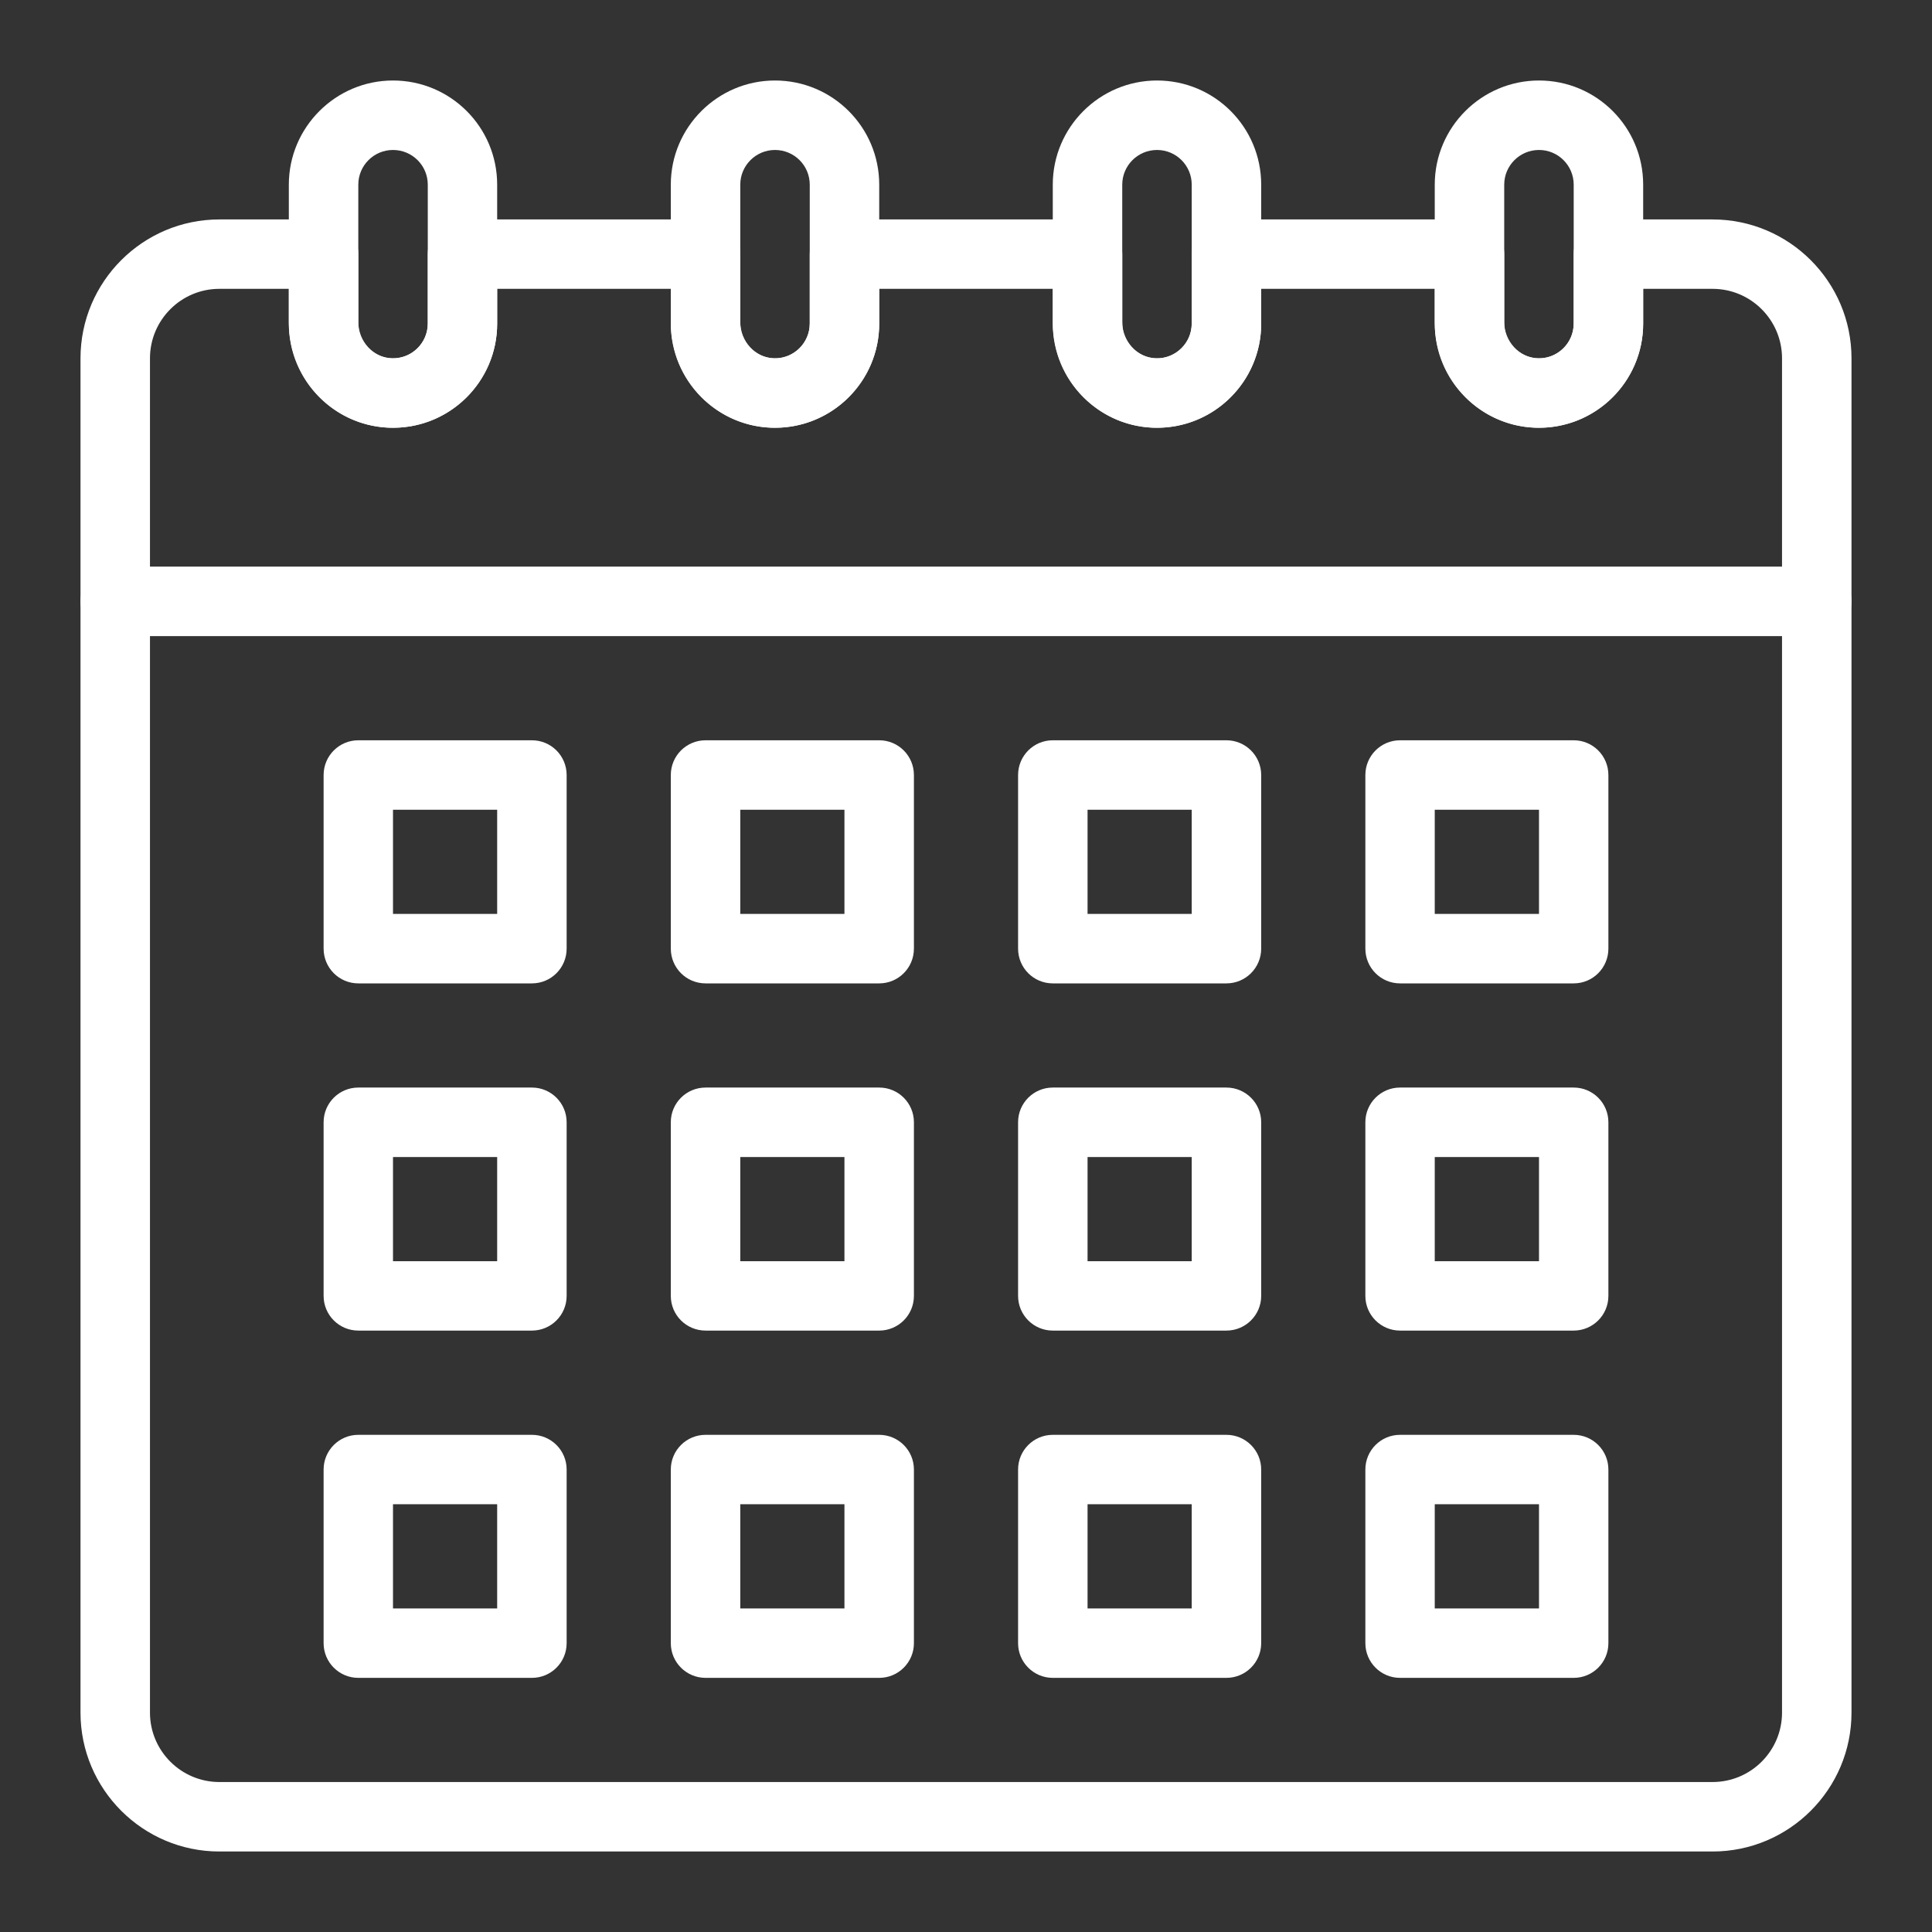 <svg width="24" height="24" viewBox="0 0 24 24" fill="none" xmlns="http://www.w3.org/2000/svg">
<rect x="0" y="0" width="24" height="24" fill="#333333" stroke="none"/>
<path d="M21.274 23H2.725C1.774 23 1 22.226 1 21.275V4.451C1 3.5 1.774 2.726 2.725 2.726H4.02C4.258 2.726 4.451 2.919 4.451 3.157V3.999C4.451 4.24 4.637 4.443 4.866 4.451C5.106 4.461 5.314 4.269 5.314 4.02V3.157C5.314 2.919 5.507 2.726 5.745 2.726H8.765C9.003 2.726 9.196 2.919 9.196 3.157V3.999C9.196 4.24 9.382 4.443 9.612 4.451C9.852 4.461 10.059 4.267 10.059 4.02V3.157C10.059 2.919 10.252 2.726 10.49 2.726H13.51C13.748 2.726 13.941 2.919 13.941 3.157V3.999C13.941 4.24 14.127 4.443 14.357 4.451C14.595 4.461 14.804 4.269 14.804 4.02V3.157C14.804 2.919 14.997 2.726 15.235 2.726H18.255C18.493 2.726 18.686 2.919 18.686 3.157V3.999C18.686 4.24 18.873 4.443 19.102 4.451C19.342 4.461 19.549 4.268 19.549 4.02V3.157C19.549 2.919 19.742 2.726 19.98 2.726H21.274C22.226 2.726 23 3.5 23 4.451V21.275C23 22.226 22.226 23 21.274 23ZM2.725 3.588C2.25 3.588 1.863 3.975 1.863 4.451V21.275C1.863 21.75 2.25 22.137 2.725 22.137H21.274C21.75 22.137 22.137 21.75 22.137 21.275V4.451C22.137 3.975 21.75 3.588 21.274 3.588H20.412V4.02C20.412 4.751 19.808 5.338 19.072 5.313C18.372 5.288 17.823 4.711 17.823 3.999V3.588H15.667V4.02C15.667 4.752 15.062 5.338 14.326 5.313C13.627 5.288 13.078 4.711 13.078 3.999V3.588H10.922V4.02C10.922 4.751 10.318 5.338 9.581 5.313C8.882 5.288 8.333 4.711 8.333 3.999V3.588H6.176V4.02C6.176 4.75 5.574 5.338 4.836 5.313C4.136 5.288 3.588 4.711 3.588 3.999V3.588H2.725Z" fill="white"/>
<path d="M22.569 7.902H1.431C1.193 7.902 1 7.709 1 7.47C1 7.232 1.193 7.039 1.431 7.039H22.569C22.807 7.039 23 7.232 23 7.47C23 7.709 22.807 7.902 22.569 7.902Z" fill="white"/>
<path d="M19.118 5.314C18.404 5.314 17.823 4.733 17.823 4.02V2.294C17.823 1.581 18.404 1 19.118 1C19.833 1 20.412 1.579 20.412 2.294V4.02C20.412 4.733 19.831 5.314 19.118 5.314ZM19.118 1.863C18.88 1.863 18.686 2.056 18.686 2.294V4.02C18.686 4.257 18.88 4.451 19.118 4.451C19.355 4.451 19.549 4.257 19.549 4.02V2.294C19.549 2.056 19.356 1.863 19.118 1.863Z" fill="white"/>
<path d="M14.373 5.314C13.659 5.314 13.078 4.733 13.078 4.02V2.294C13.078 1.581 13.659 1 14.373 1C15.088 1 15.667 1.579 15.667 2.294V4.02C15.667 4.733 15.086 5.314 14.373 5.314ZM14.373 1.863C14.135 1.863 13.941 2.056 13.941 2.294V4.02C13.941 4.257 14.135 4.451 14.373 4.451C14.61 4.451 14.804 4.257 14.804 4.02V2.294C14.804 2.056 14.611 1.863 14.373 1.863Z" fill="white"/>
<path d="M9.627 5.314C8.914 5.314 8.333 4.733 8.333 4.02V2.294C8.333 1.581 8.914 1 9.627 1C10.342 1 10.922 1.579 10.922 2.294V4.02C10.922 4.733 10.341 5.314 9.627 5.314ZM9.627 1.863C9.39 1.863 9.196 2.056 9.196 2.294V4.02C9.196 4.257 9.39 4.451 9.627 4.451C9.865 4.451 10.059 4.257 10.059 4.02V2.294C10.059 2.056 9.866 1.863 9.627 1.863Z" fill="white"/>
<path d="M4.882 5.314C4.169 5.314 3.588 4.733 3.588 4.02V2.294C3.588 1.581 4.169 1 4.882 1C5.597 1 6.176 1.579 6.176 2.294V4.02C6.176 4.733 5.596 5.314 4.882 5.314ZM4.882 1.863C4.644 1.863 4.451 2.056 4.451 2.294V4.02C4.451 4.257 4.644 4.451 4.882 4.451C5.12 4.451 5.314 4.257 5.314 4.02V2.294C5.314 2.056 5.121 1.863 4.882 1.863Z" fill="white"/>
<path d="M6.608 12.216H4.451C4.213 12.216 4.02 12.023 4.02 11.784V9.628C4.02 9.389 4.213 9.196 4.451 9.196H6.608C6.846 9.196 7.039 9.389 7.039 9.628V11.784C7.039 12.023 6.846 12.216 6.608 12.216ZM4.882 11.353H6.176V10.059H4.882V11.353Z" fill="white"/>
<path d="M10.922 12.216H8.765C8.526 12.216 8.333 12.023 8.333 11.784V9.628C8.333 9.389 8.526 9.196 8.765 9.196H10.922C11.16 9.196 11.353 9.389 11.353 9.628V11.784C11.353 12.023 11.16 12.216 10.922 12.216ZM9.196 11.353H10.49V10.059H9.196V11.353Z" fill="white"/>
<path d="M15.235 12.216H13.078C12.84 12.216 12.647 12.023 12.647 11.784V9.628C12.647 9.389 12.84 9.196 13.078 9.196H15.235C15.473 9.196 15.667 9.389 15.667 9.628V11.784C15.667 12.023 15.473 12.216 15.235 12.216ZM13.51 11.353H14.804V10.059H13.51V11.353Z" fill="white"/>
<path d="M19.549 12.216H17.392C17.154 12.216 16.961 12.023 16.961 11.784V9.628C16.961 9.389 17.154 9.196 17.392 9.196H19.549C19.787 9.196 19.98 9.389 19.98 9.628V11.784C19.98 12.023 19.787 12.216 19.549 12.216ZM17.823 11.353H19.118V10.059H17.823V11.353Z" fill="white"/>
<path d="M15.235 16.529H13.078C12.84 16.529 12.647 16.336 12.647 16.098V13.941C12.647 13.703 12.84 13.51 13.078 13.51H15.235C15.473 13.51 15.667 13.703 15.667 13.941V16.098C15.667 16.336 15.473 16.529 15.235 16.529ZM13.51 15.667H14.804V14.373H13.51V15.667Z" fill="white"/>
<path d="M19.549 16.529H17.392C17.154 16.529 16.961 16.336 16.961 16.098V13.941C16.961 13.703 17.154 13.51 17.392 13.51H19.549C19.787 13.51 19.98 13.703 19.98 13.941V16.098C19.98 16.336 19.787 16.529 19.549 16.529ZM17.823 15.667H19.118V14.373H17.823V15.667Z" fill="white"/>
<path d="M15.235 20.843H13.078C12.84 20.843 12.647 20.65 12.647 20.412V18.255C12.647 18.017 12.84 17.824 13.078 17.824H15.235C15.473 17.824 15.667 18.017 15.667 18.255V20.412C15.667 20.65 15.473 20.843 15.235 20.843ZM13.51 19.981H14.804V18.686H13.51V19.981Z" fill="white"/>
<path d="M19.549 20.843H17.392C17.154 20.843 16.961 20.65 16.961 20.412V18.255C16.961 18.017 17.154 17.824 17.392 17.824H19.549C19.787 17.824 19.98 18.017 19.98 18.255V20.412C19.98 20.65 19.787 20.843 19.549 20.843ZM17.823 19.981H19.118V18.686H17.823V19.981Z" fill="white"/>
<path d="M6.608 16.529H4.451C4.213 16.529 4.02 16.336 4.02 16.098V13.941C4.02 13.703 4.213 13.51 4.451 13.51H6.608C6.846 13.51 7.039 13.703 7.039 13.941V16.098C7.039 16.336 6.846 16.529 6.608 16.529ZM4.882 15.667H6.176V14.373H4.882V15.667Z" fill="white"/>
<path d="M10.922 16.529H8.765C8.526 16.529 8.333 16.336 8.333 16.098V13.941C8.333 13.703 8.526 13.51 8.765 13.51H10.922C11.16 13.51 11.353 13.703 11.353 13.941V16.098C11.353 16.336 11.16 16.529 10.922 16.529ZM9.196 15.667H10.49V14.373H9.196V15.667Z" fill="white"/>
<path d="M6.608 20.843H4.451C4.213 20.843 4.02 20.65 4.02 20.412V18.255C4.02 18.017 4.213 17.824 4.451 17.824H6.608C6.846 17.824 7.039 18.017 7.039 18.255V20.412C7.039 20.65 6.846 20.843 6.608 20.843ZM4.882 19.981H6.176V18.686H4.882V19.981Z" fill="white"/>
<path d="M10.922 20.843H8.765C8.526 20.843 8.333 20.65 8.333 20.412V18.255C8.333 18.017 8.526 17.824 8.765 17.824H10.922C11.16 17.824 11.353 18.017 11.353 18.255V20.412C11.353 20.65 11.16 20.843 10.922 20.843ZM9.196 19.981H10.49V18.686H9.196V19.981Z" fill="white"/>
</svg>
